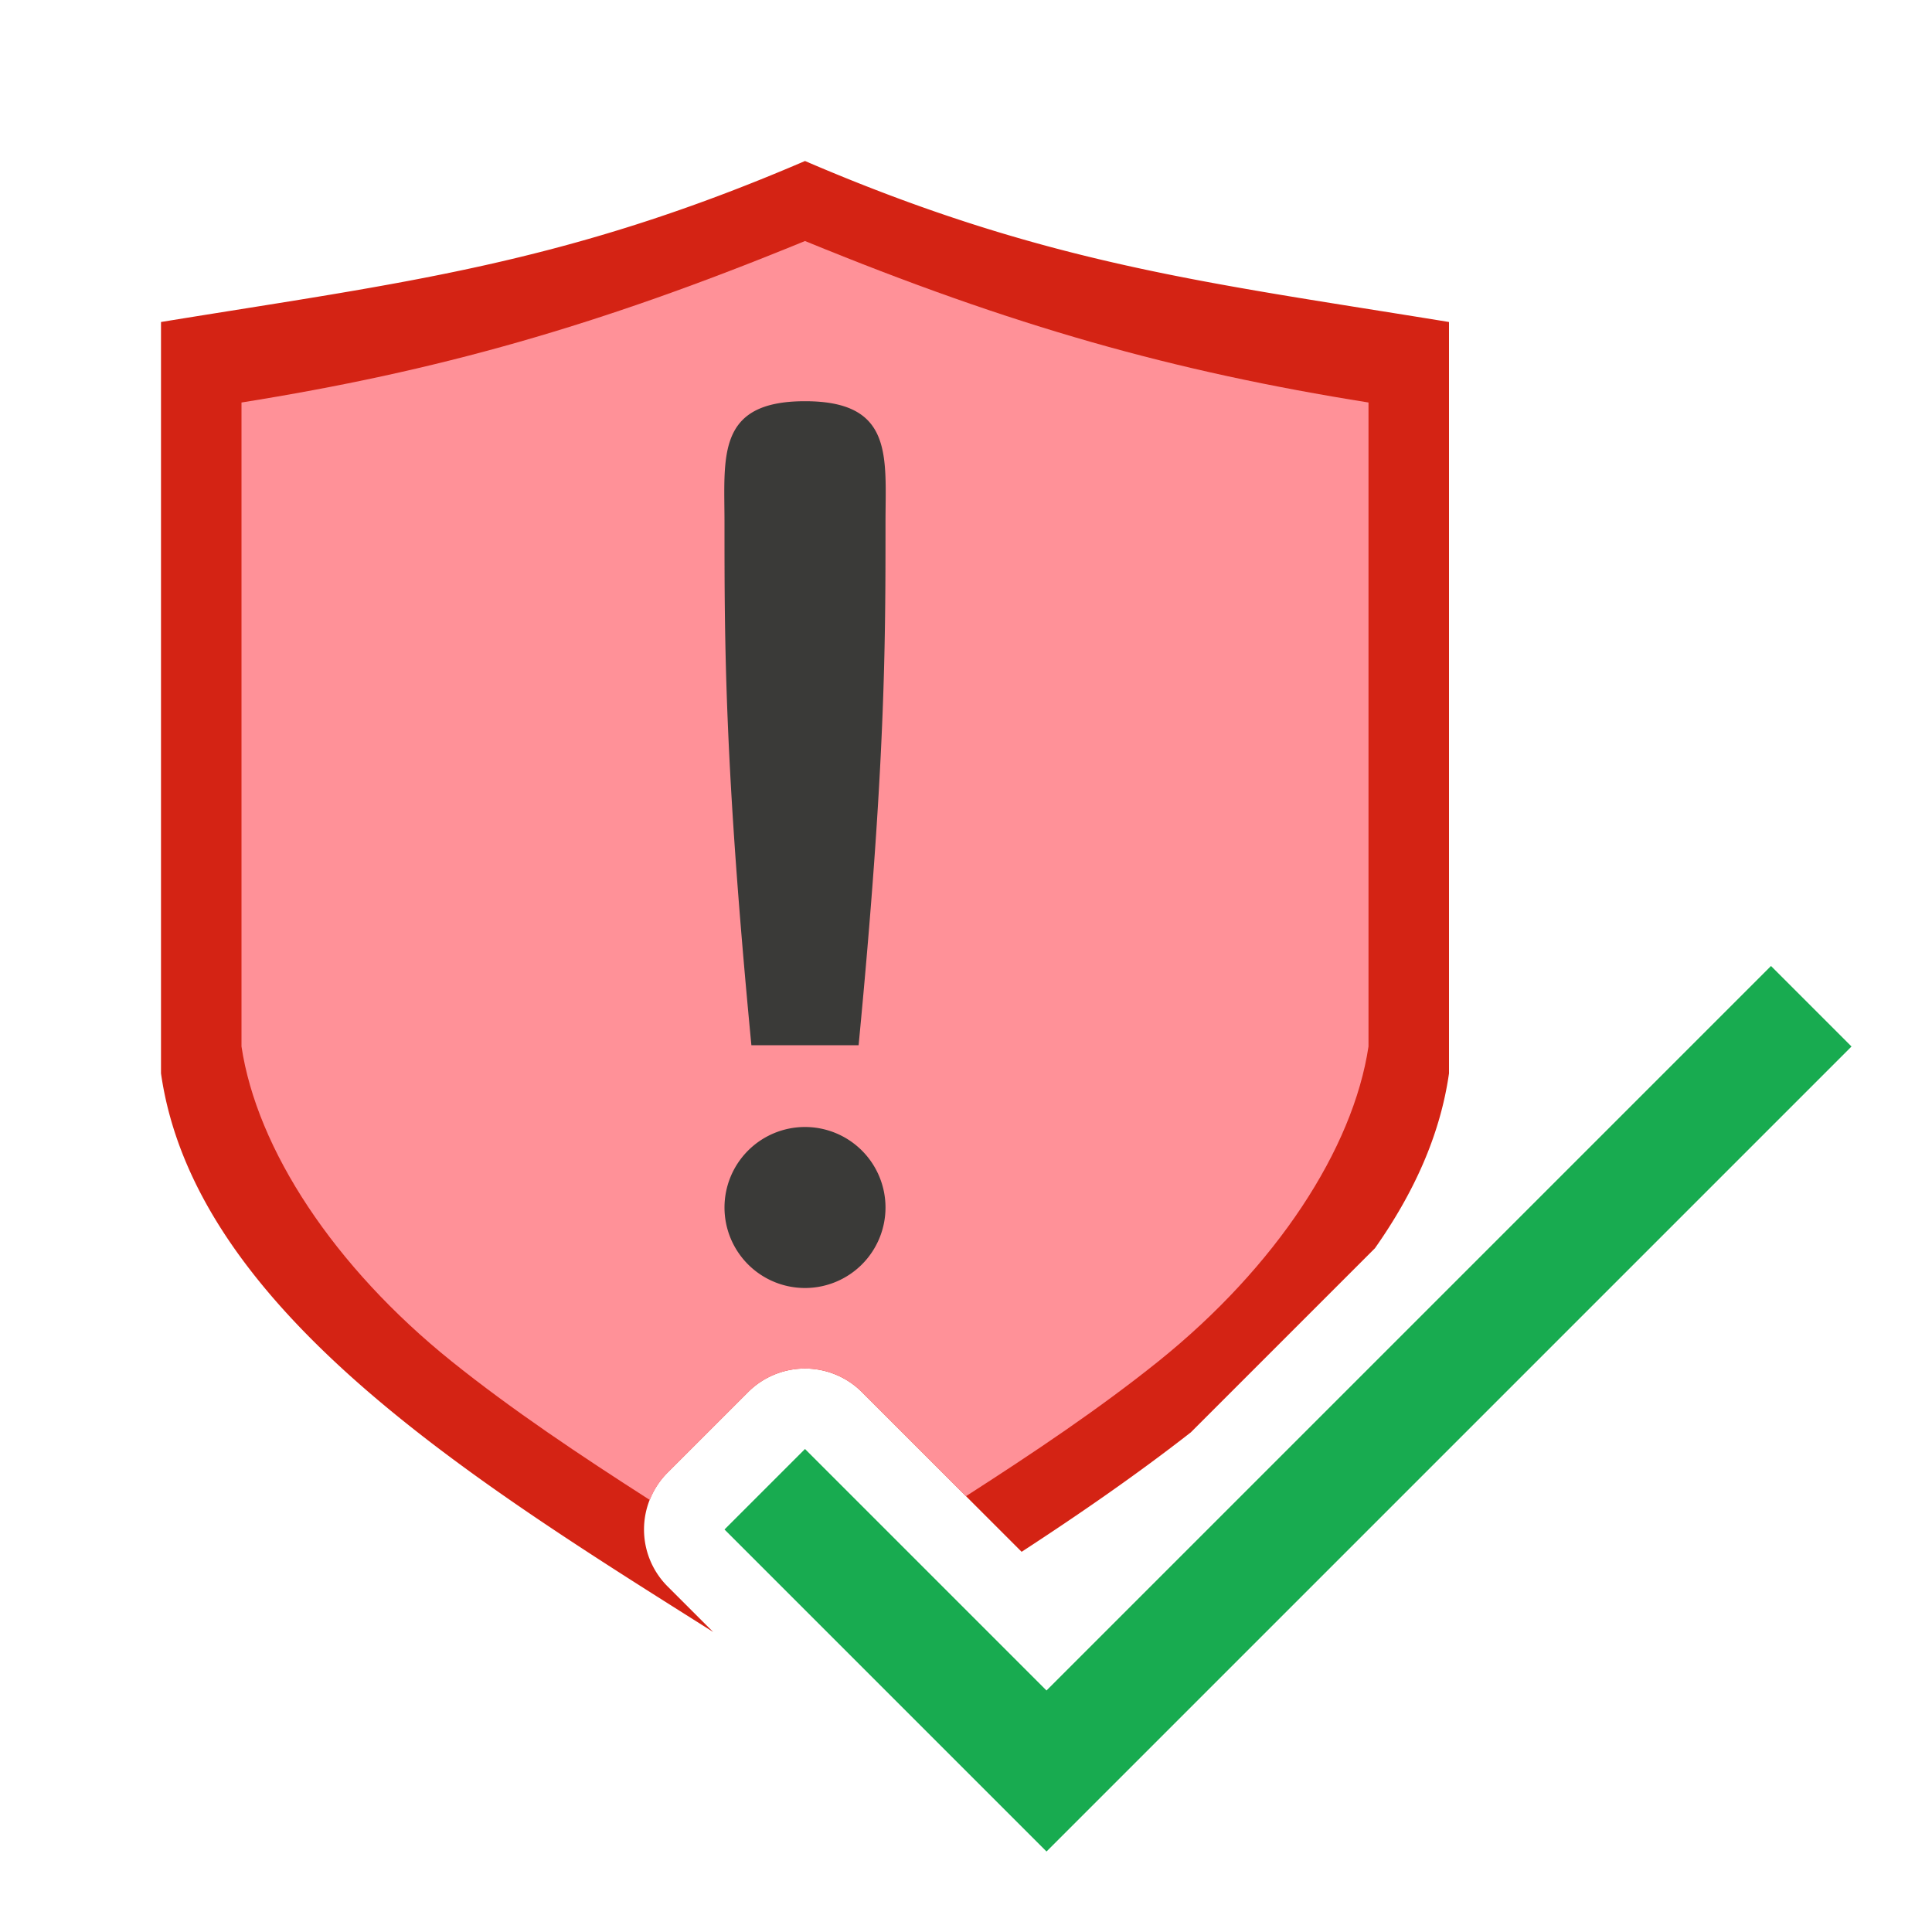 <svg viewBox="0 0 24 24" xmlns="http://www.w3.org/2000/svg"><path d="m10 2c-3 1.29-5 1.51-8 2v9.334c.42 2.939 3.906 5.075 6.859 6.939l-.566-.566a1 1 0 0 1 0-1.414l1-1a1 1 0 0 1 1.414 0l1.984 1.984c.723-.471 1.436-.964 2.102-1.484l2.287-2.287c.476-.676.809-1.395.92-2.172v-9.334c-3-.49-5-.71-8-2z" fill="#d42314"/><path d="m10 2.994c-2.589 1.062-4.574 1.619-7 2.006v8c.191 1.273 1.147 2.735 2.609 3.91.752.604 1.6 1.17 2.463 1.723.05-.127.125-.243.221-.34l1-1c.391-.39 1.024-.39 1.414 0l1.293 1.293c.838-.538 1.66-1.089 2.391-1.676 1.462-1.175 2.418-2.637 2.609-3.91v-8c-2.426-.387-4.411-.944-7-2.006z" fill="#ff9198"/><path d="m10 4.984c-1.105 0-1 .687-1 1.516 0 1.5 0 3 .334 6.484h.666.666c.334-3.484.334-4.984.334-6.484 0-.828.105-1.516-1-1.516zm0 9.016a1 1 0 0 0 -1 1 1 1 0 0 0 1 1 1 1 0 0 0 1-1 1 1 0 0 0 -1-1z" fill="#3a3a38"/><path d="m10 18-1 1 4 4 10-10-1-1-9 9z" fill="#18ab50"/></svg>